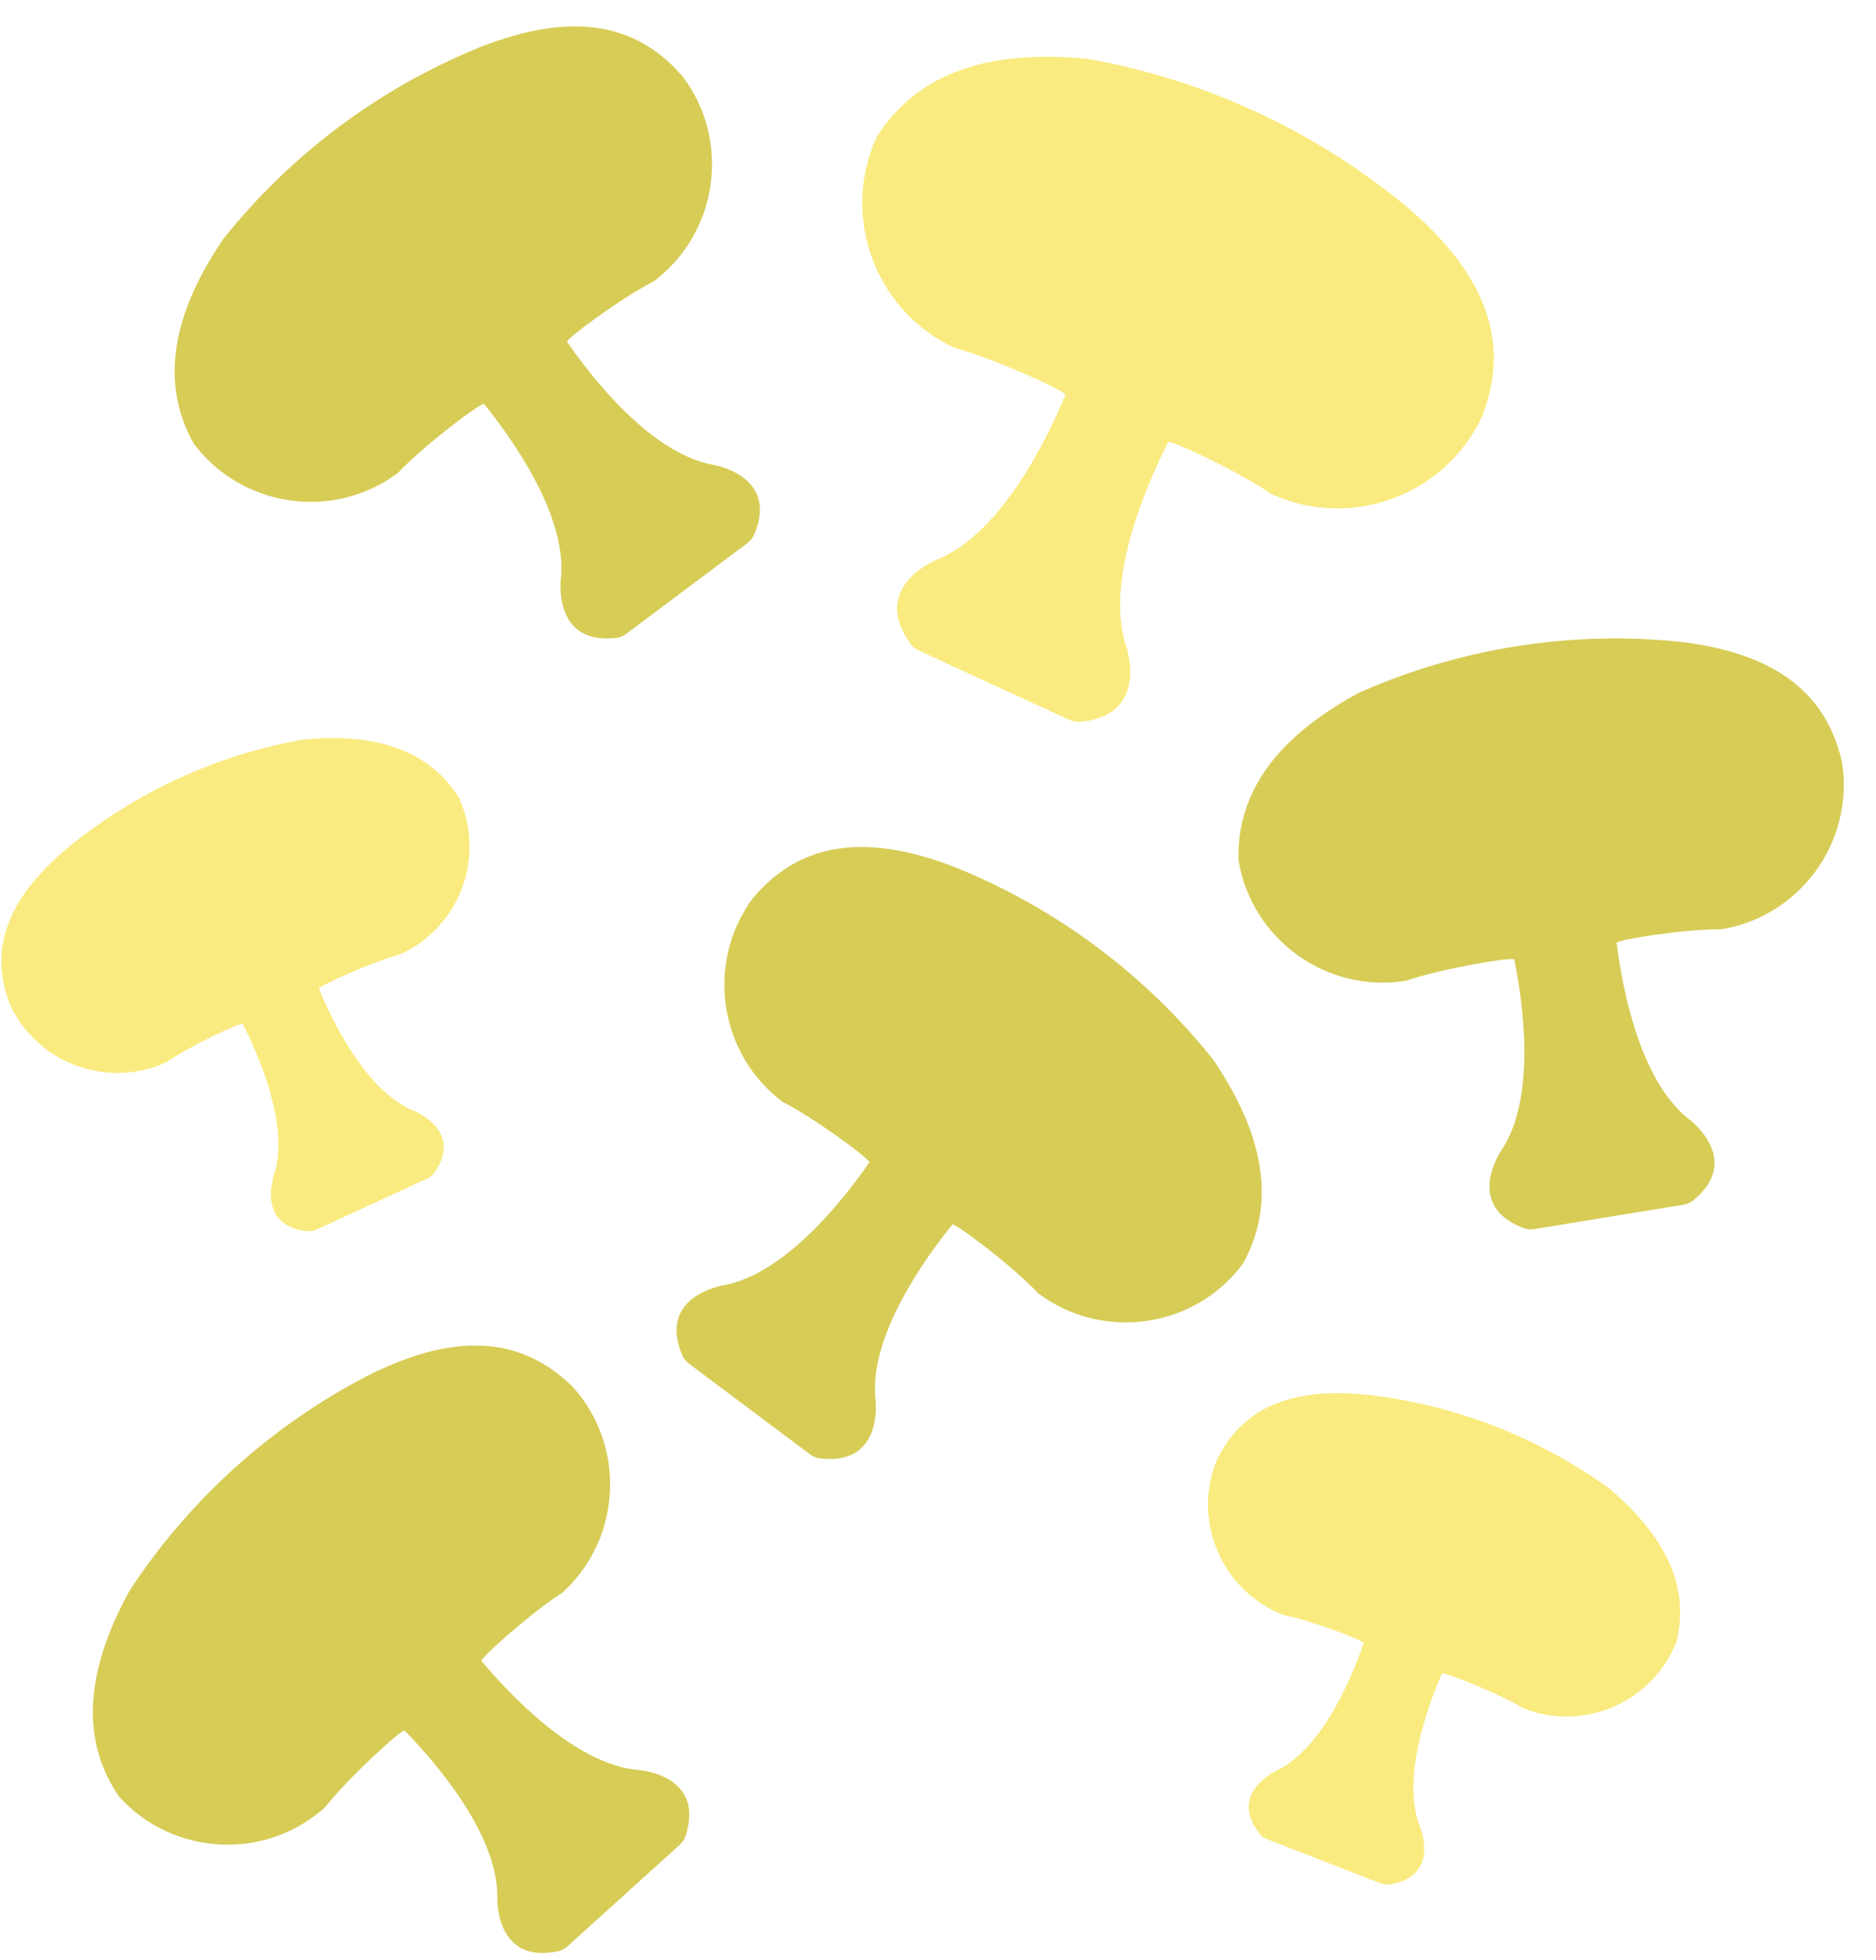 <?xml version="1.0" encoding="UTF-8" standalone="no"?>
<svg width="45px" height="47px" viewBox="0 0 45 47" version="1.1" xmlns="http://www.w3.org/2000/svg" xmlns:xlink="http://www.w3.org/1999/xlink" xmlns:sketch="http://www.bohemiancoding.com/sketch/ns">
    <!-- Generator: Sketch 3.2.2 (9983) - http://www.bohemiancoding.com/sketch -->
    <title>193 - Mushrooms (Flat)</title>
    <desc>Created with Sketch.</desc>
    <defs></defs>
    <g id="Page-1" stroke="none" stroke-width="1" fill="none" fill-rule="evenodd" sketch:type="MSPage">
        <g id="193---Mushrooms-(Flat)" sketch:type="MSLayerGroup">
            <path d="M11.486,1.143 C9.082,2.125 6.969,3.706 5.35,5.737 C3.991,7.744 3.92,9.34 4.646,10.635 C5.8,12.176 8.004,12.493 9.545,11.339 C10.163,10.683 11.563,9.628 11.611,9.687 C12.271,10.501 13.612,12.364 13.455,13.874 C13.455,13.874 13.243,15.476 14.785,15.295 C14.873,15.285 14.957,15.247 15.028,15.194 L17.054,13.677 L17.924,13.026 C17.995,12.973 18.055,12.902 18.089,12.821 C18.698,11.393 17.101,11.145 17.101,11.145 C15.607,10.87 14.198,9.058 13.602,8.196 C13.561,8.136 14.911,7.137 15.681,6.746 C17.221,5.592 17.538,3.388 16.385,1.847 C15.383,0.672 13.906,0.182 11.486,1.143" id="Fill-250" fill="#D7CC56" sketch:type="MSShapeGroup"></path>
            <path d="M33.687,4.911 C31.497,3.115 28.884,1.91 26.095,1.411 C23.465,1.149 21.897,1.91 21.032,3.279 C20.153,5.186 20.994,7.464 22.9,8.343 C23.85,8.595 25.589,9.391 25.557,9.467 C25.119,10.522 24.029,12.775 22.499,13.409 C22.499,13.409 20.852,14.038 21.827,15.422 C21.882,15.501 21.962,15.563 22.049,15.603 L23.126,16.1 L24.556,16.759 L25.633,17.255 C25.721,17.296 25.819,17.316 25.915,17.307 C27.601,17.149 27.01,15.489 27.01,15.489 C26.498,13.913 27.503,11.621 28.021,10.603 C28.057,10.531 29.716,11.308 30.492,11.843 C32.398,12.721 34.676,11.881 35.555,9.975 C36.162,8.404 35.866,6.733 33.687,4.911" id="Fill-251" fill="#F9EB80" sketch:type="MSShapeGroup"></path>
            <path d="M40.164,15.375 C37.579,15.133 34.974,15.559 32.6,16.61 C30.466,17.761 29.665,19.144 29.71,20.628 C30.02,22.527 31.828,23.828 33.727,23.517 C34.579,23.222 36.309,22.934 36.324,23.008 C36.532,24.035 36.859,26.307 36.021,27.573 C36.021,27.573 35.093,28.896 36.544,29.448 C36.627,29.48 36.718,29.486 36.806,29.471 L37.879,29.296 L39.304,29.063 L40.377,28.888 C40.464,28.874 40.549,28.839 40.618,28.783 C41.818,27.798 40.517,26.839 40.517,26.839 C39.319,25.905 38.907,23.647 38.778,22.607 C38.769,22.535 40.429,22.273 41.292,22.282 C43.192,21.972 44.492,20.165 44.182,18.265 C43.838,16.76 42.755,15.642 40.164,15.375" id="Fill-252" fill="#D7CC56" sketch:type="MSShapeGroup"></path>
            <path d="M8.793,33.001 C6.489,34.2 4.532,35.971 3.107,38.142 C1.939,40.266 2.016,41.863 2.859,43.084 C4.15,44.512 6.374,44.624 7.801,43.333 C8.357,42.623 9.653,41.443 9.706,41.497 C10.438,42.247 11.945,43.978 11.929,45.496 C11.929,45.496 11.866,47.111 13.385,46.788 C13.471,46.77 13.551,46.725 13.617,46.666 L16.301,44.239 C16.366,44.179 16.419,44.104 16.446,44.02 C16.92,42.541 15.307,42.442 15.307,42.442 C13.794,42.306 12.224,40.632 11.551,39.829 C11.504,39.773 12.756,38.653 13.487,38.192 C14.914,36.902 15.026,34.677 13.735,33.25 C12.63,32.172 11.114,31.82 8.793,33.001" id="Fill-253" fill="#D7CC56" sketch:type="MSShapeGroup"></path>
            <path d="M22.969,20.819 C25.373,21.801 27.486,23.382 29.104,25.413 C30.464,27.42 30.535,29.017 29.808,30.311 C28.655,31.852 26.451,32.169 24.91,31.016 C24.292,30.359 22.891,29.304 22.844,29.363 C22.184,30.177 20.843,32.04 21,33.55 C21,33.55 21.212,35.153 19.67,34.971 C19.582,34.961 19.498,34.924 19.427,34.871 L16.531,32.702 C16.46,32.649 16.4,32.579 16.366,32.497 C15.757,31.069 17.354,30.821 17.354,30.821 C18.848,30.546 20.257,28.734 20.853,27.873 C20.894,27.812 19.544,26.813 18.774,26.422 C17.234,25.268 16.917,23.064 18.07,21.523 C19.072,20.348 20.549,19.858 22.969,20.819" id="Fill-254" fill="#D7CC56" sketch:type="MSShapeGroup"></path>
            <path d="M1.622,20.331 C3.246,18.999 5.184,18.106 7.251,17.737 C9.201,17.542 10.364,18.106 11.005,19.121 C11.656,20.535 11.033,22.224 9.62,22.875 C8.916,23.063 7.626,23.652 7.65,23.709 C7.975,24.491 8.783,26.162 9.918,26.632 C9.918,26.632 11.138,27.098 10.416,28.124 C10.375,28.183 10.316,28.228 10.251,28.258 L9.453,28.626 L8.392,29.115 L7.594,29.483 C7.529,29.513 7.456,29.528 7.385,29.522 C6.135,29.405 6.573,28.173 6.573,28.173 C6.953,27.005 6.207,25.306 5.823,24.551 C5.797,24.498 4.566,25.074 3.992,25.47 C2.578,26.122 0.889,25.499 0.238,24.085 C-0.213,22.921 0.007,21.682 1.622,20.331" id="Fill-255" fill="#F9EB80" sketch:type="MSShapeGroup"></path>
            <path d="M32.831,33.448 C34.917,33.691 36.905,34.465 38.607,35.696 C40.101,36.964 40.503,38.192 40.217,39.358 C39.653,40.809 38.005,41.533 36.554,40.969 C35.93,40.592 34.611,40.074 34.586,40.13 C34.249,40.907 33.609,42.649 34.058,43.792 C34.058,43.792 34.57,44.994 33.33,45.187 C33.259,45.198 33.186,45.187 33.119,45.161 L32.3,44.842 L31.212,44.419 L30.393,44.1 C30.326,44.074 30.265,44.032 30.22,43.976 C29.436,42.995 30.626,42.456 30.626,42.456 C31.73,41.918 32.435,40.201 32.712,39.401 C32.732,39.345 31.463,38.859 30.779,38.721 C29.328,38.157 28.604,36.509 29.168,35.058 C29.693,33.925 30.738,33.223 32.831,33.448" id="Fill-256" fill="#F9EB80" sketch:type="MSShapeGroup"></path>
        </g>
    </g>
</svg>